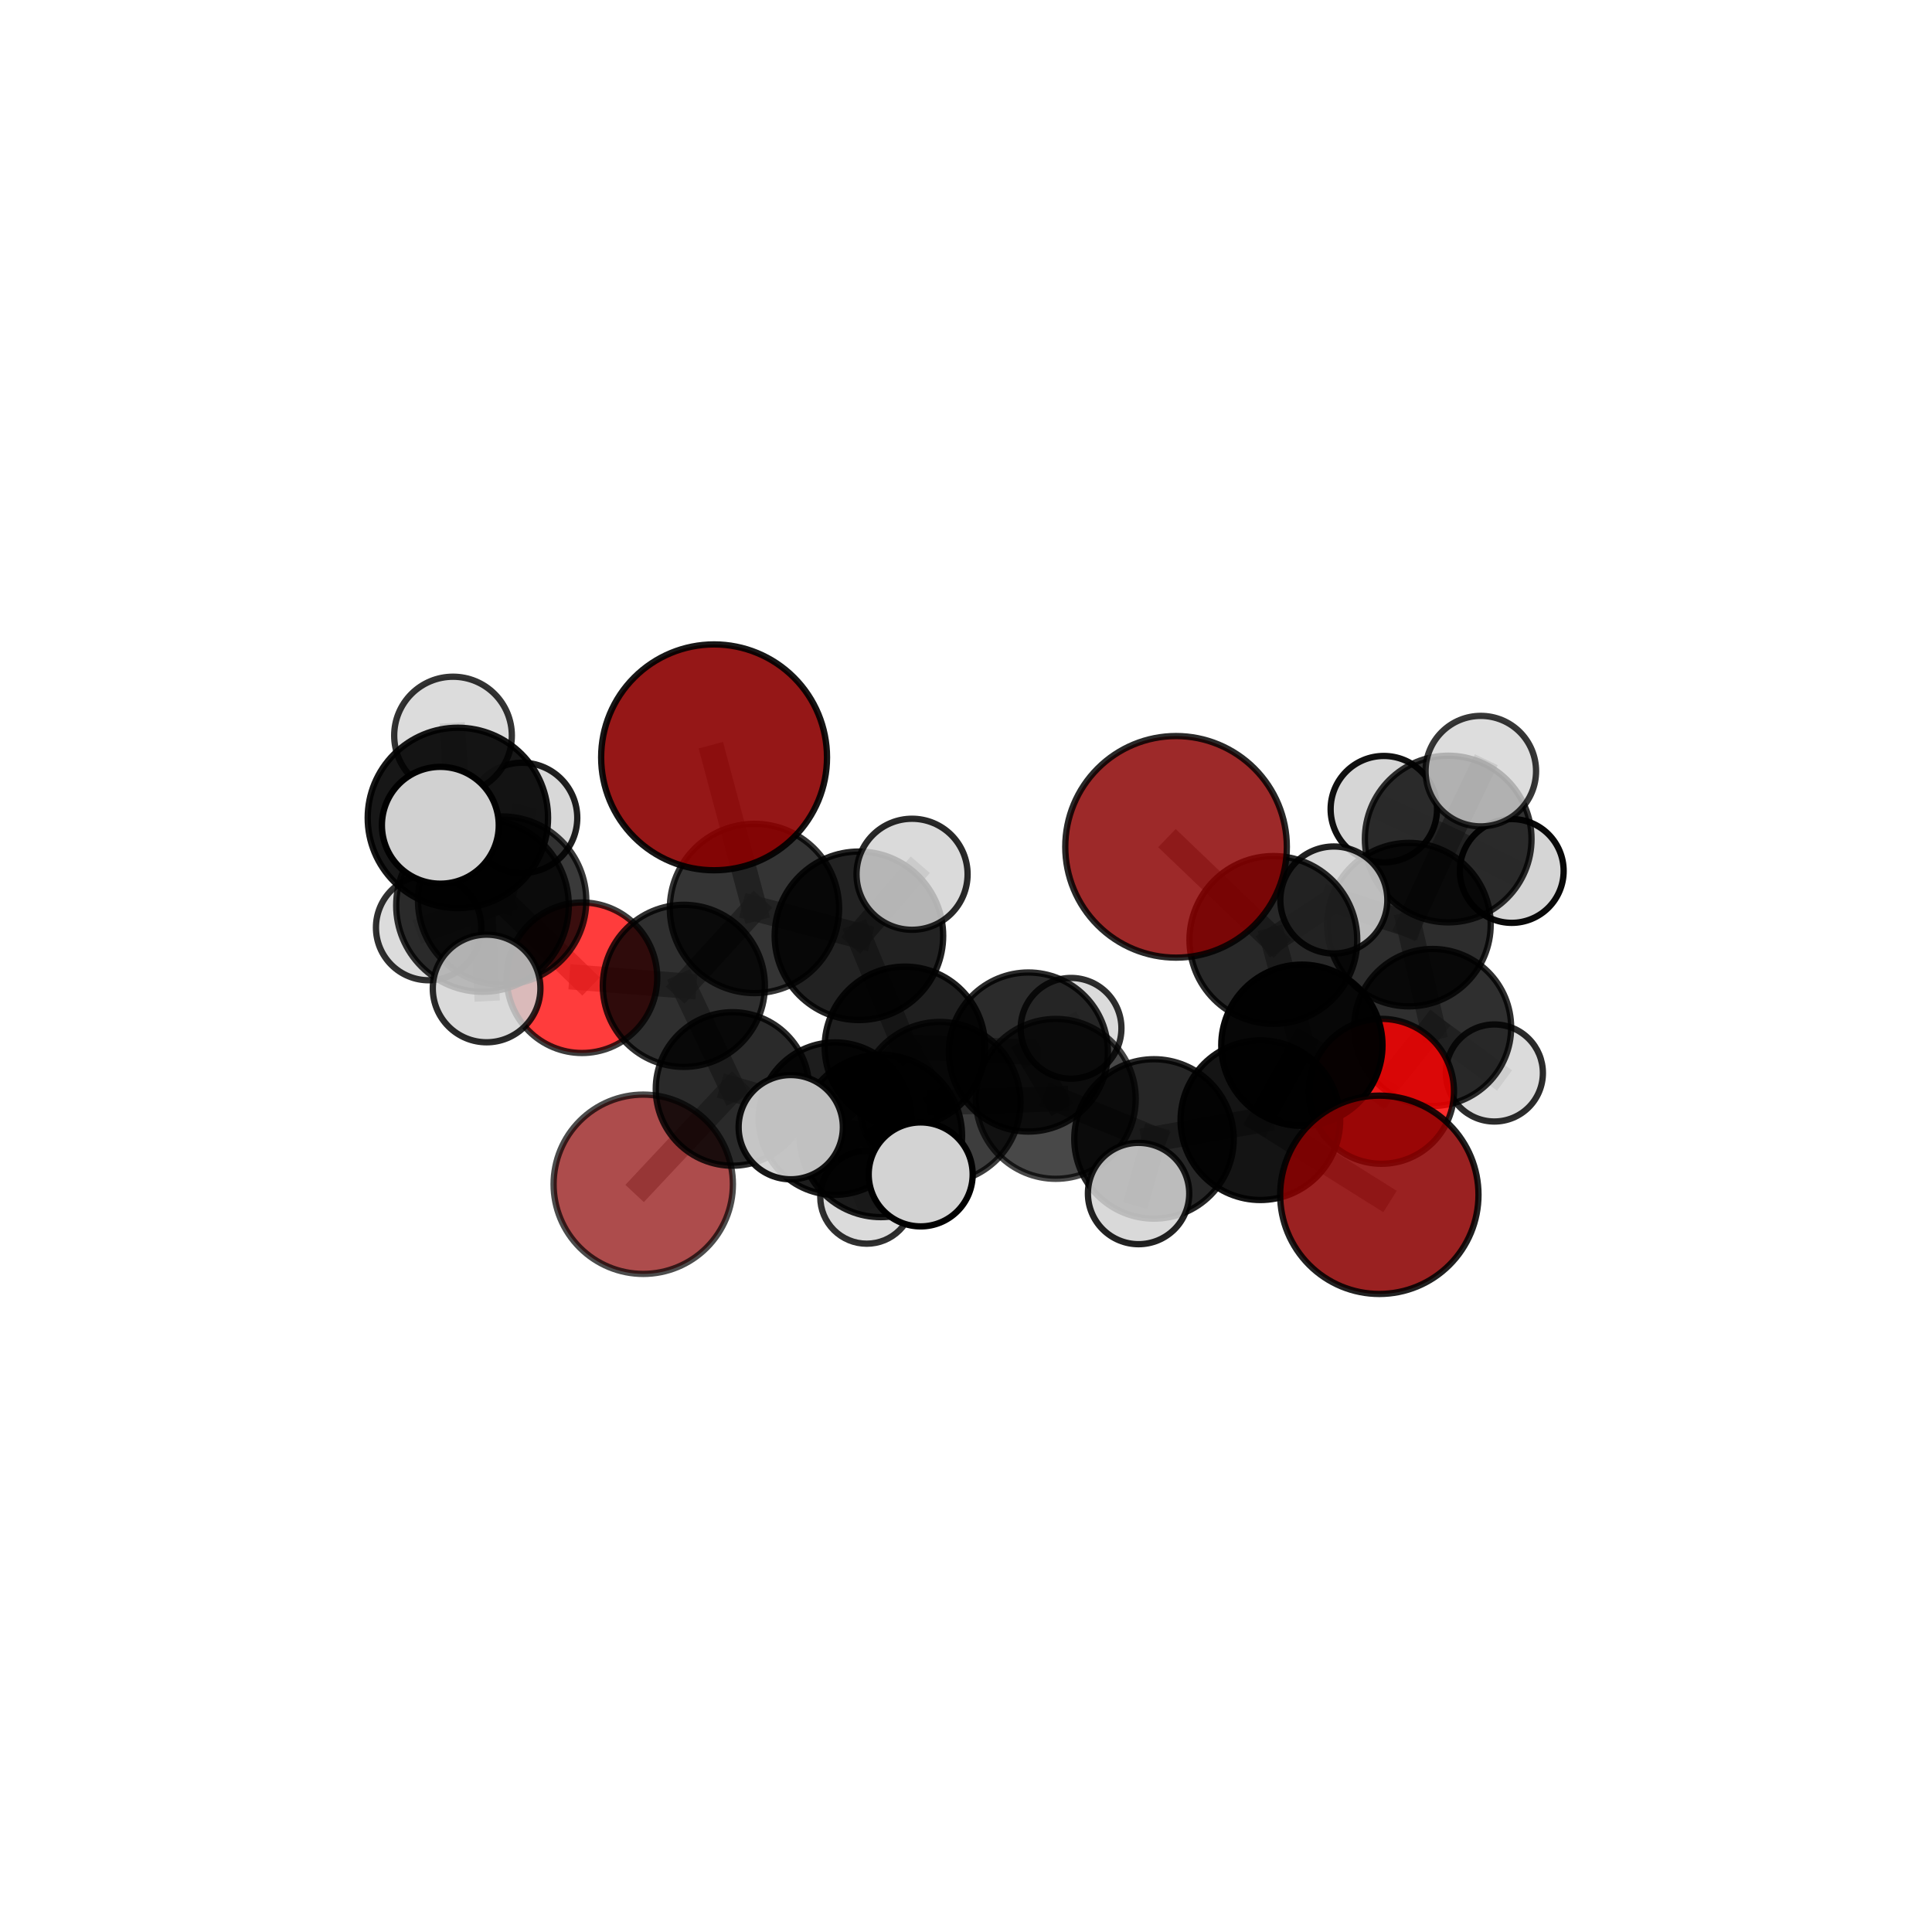 <?xml version="1.0" encoding="utf-8" standalone="no"?>
<!DOCTYPE svg PUBLIC "-//W3C//DTD SVG 1.1//EN"
  "http://www.w3.org/Graphics/SVG/1.1/DTD/svg11.dtd">
<svg xmlns:xlink="http://www.w3.org/1999/xlink" width="153pt" height="153pt" viewBox="0 0 153 153" xmlns="http://www.w3.org/2000/svg" version="1.1">
 <defs>
  <style type="text/css">*{stroke-linejoin: round; stroke-linecap: butt}</style>
 </defs>
 <g id="figure_1">
  <g id="patch_1">
   <path d="M 0 153 
L 153 153 
L 153 0 
L 0 0 
L 0 153 
z
" style="fill: none"/>
  </g>
  <g id="patch_2">
   <path d="M 7.2 145.8 
L 145.8 145.8 
L 145.8 7.2 
L 7.2 7.2 
L 7.2 145.8 
z
" style="fill: none"/>
  </g>
  <g id="axes_1">
   <g id="line2d_1">
    <path d="M 93.135 67.063 
L 100.84 74.437 
" clip-path="url(#pcd80992b2f)" style="fill: none; stroke: #808080; stroke-opacity: 0.724; stroke-width: 2; stroke-linecap: square"/>
   </g>
   <g id="line2d_2">
    <path d="M 100.84 74.437 
L 103.099 82.776 
" clip-path="url(#pcd80992b2f)" style="fill: none; stroke: #808080; stroke-opacity: 0.679; stroke-width: 2; stroke-linecap: square"/>
   </g>
   <g id="line2d_3">
    <path d="M 100.84 74.437 
L 105.63 71.273 
" clip-path="url(#pcd80992b2f)" style="fill: none; stroke: #808080; stroke-opacity: 0.697; stroke-width: 2; stroke-linecap: square"/>
   </g>
   <g id="line2d_4">
    <path d="M 56.55 59.976 
L 59.747 71.944 
" clip-path="url(#pcd80992b2f)" style="fill: none; stroke: #808080; stroke-opacity: 0.739; stroke-width: 2; stroke-linecap: square"/>
   </g>
   <g id="line2d_5">
    <path d="M 59.747 71.944 
L 54.155 78.072 
" clip-path="url(#pcd80992b2f)" style="fill: none; stroke: #808080; stroke-opacity: 0.686; stroke-width: 2; stroke-linecap: square"/>
   </g>
   <g id="line2d_6">
    <path d="M 109.233 94.62 
L 99.813 88.712 
" clip-path="url(#pcd80992b2f)" style="fill: none; stroke: #808080; stroke-opacity: 0.645; stroke-width: 2; stroke-linecap: square"/>
   </g>
   <g id="line2d_7">
    <path d="M 99.813 88.712 
L 103.099 82.776 
" clip-path="url(#pcd80992b2f)" style="fill: none; stroke: #808080; stroke-opacity: 0.655; stroke-width: 2; stroke-linecap: square"/>
   </g>
   <g id="line2d_8">
    <path d="M 50.941 93.785 
L 58.01 86.237 
" clip-path="url(#pcd80992b2f)" style="fill: none; stroke: #808080; stroke-opacity: 0.588; stroke-width: 2; stroke-linecap: square"/>
   </g>
   <g id="line2d_9">
    <path d="M 58.01 86.237 
L 54.155 78.072 
" clip-path="url(#pcd80992b2f)" style="fill: none; stroke: #808080; stroke-opacity: 0.641; stroke-width: 2; stroke-linecap: square"/>
   </g>
   <g id="line2d_10">
    <path d="M 109.406 86.424 
L 103.099 82.776 
" clip-path="url(#pcd80992b2f)" style="fill: none; stroke: #808080; stroke-opacity: 0.644; stroke-width: 2; stroke-linecap: square"/>
   </g>
   <g id="line2d_11">
    <path d="M 109.406 86.424 
L 113.454 81.368 
" clip-path="url(#pcd80992b2f)" style="fill: none; stroke: #808080; stroke-opacity: 0.632; stroke-width: 2; stroke-linecap: square"/>
   </g>
   <g id="line2d_12">
    <path d="M 113.454 81.368 
L 111.579 73.223 
" clip-path="url(#pcd80992b2f)" style="fill: none; stroke: #808080; stroke-opacity: 0.654; stroke-width: 2; stroke-linecap: square"/>
   </g>
   <g id="line2d_13">
    <path d="M 113.454 81.368 
L 118.344 84.973 
" clip-path="url(#pcd80992b2f)" style="fill: none; stroke: #808080; stroke-opacity: 0.622; stroke-width: 2; stroke-linecap: square"/>
   </g>
   <g id="line2d_14">
    <path d="M 46.09 77.43 
L 54.155 78.072 
" clip-path="url(#pcd80992b2f)" style="fill: none; stroke: #808080; stroke-opacity: 0.663; stroke-width: 2; stroke-linecap: square"/>
   </g>
   <g id="line2d_15">
    <path d="M 46.09 77.43 
L 39.764 71.319 
" clip-path="url(#pcd80992b2f)" style="fill: none; stroke: #808080; stroke-opacity: 0.681; stroke-width: 2; stroke-linecap: square"/>
   </g>
   <g id="line2d_16">
    <path d="M 39.764 71.319 
L 38.21 71.71 
" clip-path="url(#pcd80992b2f)" style="fill: none; stroke: #808080; stroke-opacity: 0.714; stroke-width: 2; stroke-linecap: square"/>
   </g>
   <g id="line2d_17">
    <path d="M 39.764 71.319 
L 33.944 73.457 
" clip-path="url(#pcd80992b2f)" style="fill: none; stroke: #808080; stroke-opacity: 0.691; stroke-width: 2; stroke-linecap: square"/>
   </g>
   <g id="line2d_18">
    <path d="M 39.764 71.319 
L 41.348 64.771 
" clip-path="url(#pcd80992b2f)" style="fill: none; stroke: #808080; stroke-opacity: 0.714; stroke-width: 2; stroke-linecap: square"/>
   </g>
   <g id="line2d_19">
    <path d="M 74.435 87.311 
L 83.609 87.022 
" clip-path="url(#pcd80992b2f)" style="fill: none; stroke: #808080; stroke-opacity: 0.656; stroke-width: 2; stroke-linecap: square"/>
   </g>
   <g id="line2d_20">
    <path d="M 74.435 87.311 
L 71.659 82.898 
" clip-path="url(#pcd80992b2f)" style="fill: none; stroke: #808080; stroke-opacity: 0.657; stroke-width: 2; stroke-linecap: square"/>
   </g>
   <g id="line2d_21">
    <path d="M 74.435 87.311 
L 69.757 89.955 
" clip-path="url(#pcd80992b2f)" style="fill: none; stroke: #808080; stroke-opacity: 0.663; stroke-width: 2; stroke-linecap: square"/>
   </g>
   <g id="line2d_22">
    <path d="M 83.609 87.022 
L 91.387 90.195 
" clip-path="url(#pcd80992b2f)" style="fill: none; stroke: #808080; stroke-opacity: 0.651; stroke-width: 2; stroke-linecap: square"/>
   </g>
   <g id="line2d_23">
    <path d="M 83.609 87.022 
L 81.44 83.313 
" clip-path="url(#pcd80992b2f)" style="fill: none; stroke: #808080; stroke-opacity: 0.65; stroke-width: 2; stroke-linecap: square"/>
   </g>
   <g id="line2d_24">
    <path d="M 71.659 82.898 
L 66.126 88.585 
" clip-path="url(#pcd80992b2f)" style="fill: none; stroke: #808080; stroke-opacity: 0.633; stroke-width: 2; stroke-linecap: square"/>
   </g>
   <g id="line2d_25">
    <path d="M 71.659 82.898 
L 81.44 83.313 
" clip-path="url(#pcd80992b2f)" style="fill: none; stroke: #808080; stroke-opacity: 0.651; stroke-width: 2; stroke-linecap: square"/>
   </g>
   <g id="line2d_26">
    <path d="M 71.659 82.898 
L 68.021 74.109 
" clip-path="url(#pcd80992b2f)" style="fill: none; stroke: #808080; stroke-opacity: 0.679; stroke-width: 2; stroke-linecap: square"/>
   </g>
   <g id="line2d_27">
    <path d="M 69.757 89.955 
L 62.621 89.264 
" clip-path="url(#pcd80992b2f)" style="fill: none; stroke: #808080; stroke-opacity: 0.669; stroke-width: 2; stroke-linecap: square"/>
   </g>
   <g id="line2d_28">
    <path d="M 69.757 89.955 
L 72.911 93.004 
" clip-path="url(#pcd80992b2f)" style="fill: none; stroke: #808080; stroke-opacity: 0.668; stroke-width: 2; stroke-linecap: square"/>
   </g>
   <g id="line2d_29">
    <path d="M 91.387 90.195 
L 99.813 88.712 
" clip-path="url(#pcd80992b2f)" style="fill: none; stroke: #808080; stroke-opacity: 0.65; stroke-width: 2; stroke-linecap: square"/>
   </g>
   <g id="line2d_30">
    <path d="M 91.387 90.195 
L 90.167 94.519 
" clip-path="url(#pcd80992b2f)" style="fill: none; stroke: #808080; stroke-opacity: 0.647; stroke-width: 2; stroke-linecap: square"/>
   </g>
   <g id="line2d_31">
    <path d="M 81.44 83.313 
L 84.821 81.435 
" clip-path="url(#pcd80992b2f)" style="fill: none; stroke: #808080; stroke-opacity: 0.644; stroke-width: 2; stroke-linecap: square"/>
   </g>
   <g id="line2d_32">
    <path d="M 66.126 88.585 
L 58.01 86.237 
" clip-path="url(#pcd80992b2f)" style="fill: none; stroke: #808080; stroke-opacity: 0.614; stroke-width: 2; stroke-linecap: square"/>
   </g>
   <g id="line2d_33">
    <path d="M 66.126 88.585 
L 68.641 94.813 
" clip-path="url(#pcd80992b2f)" style="fill: none; stroke: #808080; stroke-opacity: 0.593; stroke-width: 2; stroke-linecap: square"/>
   </g>
   <g id="line2d_34">
    <path d="M 68.021 74.109 
L 59.747 71.944 
" clip-path="url(#pcd80992b2f)" style="fill: none; stroke: #808080; stroke-opacity: 0.704; stroke-width: 2; stroke-linecap: square"/>
   </g>
   <g id="line2d_35">
    <path d="M 68.021 74.109 
L 72.228 69.236 
" clip-path="url(#pcd80992b2f)" style="fill: none; stroke: #808080; stroke-opacity: 0.718; stroke-width: 2; stroke-linecap: square"/>
   </g>
   <g id="line2d_36">
    <path d="M 111.579 73.223 
L 114.686 66.446 
" clip-path="url(#pcd80992b2f)" style="fill: none; stroke: #808080; stroke-opacity: 0.682; stroke-width: 2; stroke-linecap: square"/>
   </g>
   <g id="line2d_37">
    <path d="M 111.579 73.223 
L 105.63 71.273 
" clip-path="url(#pcd80992b2f)" style="fill: none; stroke: #808080; stroke-opacity: 0.684; stroke-width: 2; stroke-linecap: square"/>
   </g>
   <g id="line2d_38">
    <path d="M 38.21 71.71 
L 36.261 64.773 
" clip-path="url(#pcd80992b2f)" style="fill: none; stroke: #808080; stroke-opacity: 0.751; stroke-width: 2; stroke-linecap: square"/>
   </g>
   <g id="line2d_39">
    <path d="M 38.21 71.71 
L 38.536 78.28 
" clip-path="url(#pcd80992b2f)" style="fill: none; stroke: #808080; stroke-opacity: 0.714; stroke-width: 2; stroke-linecap: square"/>
   </g>
   <g id="line2d_40">
    <path d="M 114.686 66.446 
L 119.719 68.973 
" clip-path="url(#pcd80992b2f)" style="fill: none; stroke: #808080; stroke-opacity: 0.679; stroke-width: 2; stroke-linecap: square"/>
   </g>
   <g id="line2d_41">
    <path d="M 114.686 66.446 
L 109.589 64.079 
" clip-path="url(#pcd80992b2f)" style="fill: none; stroke: #808080; stroke-opacity: 0.691; stroke-width: 2; stroke-linecap: square"/>
   </g>
   <g id="line2d_42">
    <path d="M 114.686 66.446 
L 117.27 61.067 
" clip-path="url(#pcd80992b2f)" style="fill: none; stroke: #808080; stroke-opacity: 0.71; stroke-width: 2; stroke-linecap: square"/>
   </g>
   <g id="line2d_43">
    <path d="M 36.261 64.773 
L 34.872 65.356 
" clip-path="url(#pcd80992b2f)" style="fill: none; stroke: #808080; stroke-opacity: 0.784; stroke-width: 2; stroke-linecap: square"/>
   </g>
   <g id="line2d_44">
    <path d="M 36.261 64.773 
L 35.875 58.249 
" clip-path="url(#pcd80992b2f)" style="fill: none; stroke: #808080; stroke-opacity: 0.788; stroke-width: 2; stroke-linecap: square"/>
   </g>
   <g id="Path3DCollection_1">
    <path d="M 109.589 68.293 
C 110.707 68.293 111.778 67.849 112.569 67.059 
C 113.359 66.268 113.803 65.197 113.803 64.079 
C 113.803 62.962 113.359 61.89 112.569 61.1 
C 111.778 60.31 110.707 59.866 109.589 59.866 
C 108.472 59.866 107.4 60.31 106.61 61.1 
C 105.82 61.89 105.376 62.962 105.376 64.079 
C 105.376 65.197 105.82 66.268 106.61 67.059 
C 107.4 67.849 108.472 68.293 109.589 68.293 
z
" clip-path="url(#pcd80992b2f)" style="fill: #d3d3d3; fill-opacity: 0.937; stroke: #000000; stroke-opacity: 0.937; stroke-width: 0.5"/>
    <path d="M 119.719 73.083 
C 120.809 73.083 121.855 72.65 122.626 71.879 
C 123.396 71.108 123.829 70.063 123.829 68.973 
C 123.829 67.883 123.396 66.838 122.626 66.067 
C 121.855 65.296 120.809 64.863 119.719 64.863 
C 118.63 64.863 117.584 65.296 116.813 66.067 
C 116.043 66.838 115.61 67.883 115.61 68.973 
C 115.61 70.063 116.043 71.108 116.813 71.879 
C 117.584 72.65 118.63 73.083 119.719 73.083 
z
" clip-path="url(#pcd80992b2f)" style="fill: #d3d3d3; fill-opacity: 0.964; stroke: #000000; stroke-opacity: 0.964; stroke-width: 0.5"/>
    <path d="M 114.686 73.044 
C 116.436 73.044 118.115 72.349 119.352 71.112 
C 120.59 69.874 121.285 68.196 121.285 66.446 
C 121.285 64.696 120.59 63.017 119.352 61.78 
C 118.115 60.542 116.436 59.847 114.686 59.847 
C 112.936 59.847 111.258 60.542 110.02 61.78 
C 108.783 63.017 108.088 64.696 108.088 66.446 
C 108.088 68.196 108.783 69.874 110.02 71.112 
C 111.258 72.349 112.936 73.044 114.686 73.044 
z
" clip-path="url(#pcd80992b2f)" style="fill-opacity: 0.801; stroke: #000000; stroke-opacity: 0.801; stroke-width: 0.5"/>
    <path d="M 50.941 100.884 
C 52.823 100.884 54.629 100.136 55.961 98.805 
C 57.292 97.473 58.04 95.667 58.04 93.785 
C 58.04 91.902 57.292 90.096 55.961 88.765 
C 54.629 87.433 52.823 86.685 50.941 86.685 
C 49.058 86.685 47.252 87.433 45.921 88.765 
C 44.589 90.096 43.841 91.902 43.841 93.785 
C 43.841 95.667 44.589 97.473 45.921 98.805 
C 47.252 100.136 49.058 100.884 50.941 100.884 
z
" clip-path="url(#pcd80992b2f)" style="fill: #8b0000; fill-opacity: 0.7; stroke: #000000; stroke-opacity: 0.7; stroke-width: 0.5"/>
    <path d="M 117.27 65.443 
C 118.43 65.443 119.543 64.982 120.363 64.161 
C 121.184 63.341 121.645 62.227 121.645 61.067 
C 121.645 59.907 121.184 58.794 120.363 57.973 
C 119.543 57.153 118.43 56.692 117.27 56.692 
C 116.109 56.692 114.996 57.153 114.176 57.973 
C 113.355 58.794 112.894 59.907 112.894 61.067 
C 112.894 62.227 113.355 63.341 114.176 64.161 
C 114.996 64.982 116.109 65.443 117.27 65.443 
z
" clip-path="url(#pcd80992b2f)" style="fill: #d3d3d3; fill-opacity: 0.785; stroke: #000000; stroke-opacity: 0.785; stroke-width: 0.5"/>
    <path d="M 118.344 88.815 
C 119.363 88.815 120.34 88.41 121.061 87.69 
C 121.782 86.969 122.186 85.992 122.186 84.973 
C 122.186 83.954 121.782 82.976 121.061 82.256 
C 120.34 81.535 119.363 81.13 118.344 81.13 
C 117.325 81.13 116.347 81.535 115.627 82.256 
C 114.906 82.976 114.501 83.954 114.501 84.973 
C 114.501 85.992 114.906 86.969 115.627 87.69 
C 116.347 88.41 117.325 88.815 118.344 88.815 
z
" clip-path="url(#pcd80992b2f)" style="fill: #d3d3d3; fill-opacity: 0.827; stroke: #000000; stroke-opacity: 0.827; stroke-width: 0.5"/>
    <path d="M 111.579 79.696 
C 113.295 79.696 114.942 79.014 116.156 77.8 
C 117.37 76.586 118.052 74.94 118.052 73.223 
C 118.052 71.506 117.37 69.86 116.156 68.646 
C 114.942 67.432 113.295 66.75 111.579 66.75 
C 109.862 66.75 108.216 67.432 107.002 68.646 
C 105.788 69.86 105.106 71.506 105.106 73.223 
C 105.106 74.94 105.788 76.586 107.002 77.8 
C 108.216 79.014 109.862 79.696 111.579 79.696 
z
" clip-path="url(#pcd80992b2f)" style="fill-opacity: 0.824; stroke: #000000; stroke-opacity: 0.824; stroke-width: 0.5"/>
    <path d="M 113.454 87.585 
C 115.103 87.585 116.684 86.93 117.85 85.764 
C 119.016 84.598 119.671 83.017 119.671 81.368 
C 119.671 79.72 119.016 78.138 117.85 76.973 
C 116.684 75.807 115.103 75.152 113.454 75.152 
C 111.806 75.152 110.224 75.807 109.058 76.973 
C 107.893 78.138 107.238 79.72 107.238 81.368 
C 107.238 83.017 107.893 84.598 109.058 85.764 
C 110.224 86.93 111.806 87.585 113.454 87.585 
z
" clip-path="url(#pcd80992b2f)" style="fill-opacity: 0.815; stroke: #000000; stroke-opacity: 0.815; stroke-width: 0.5"/>
    <path d="M 84.821 85.423 
C 85.879 85.423 86.893 85.003 87.641 84.255 
C 88.389 83.507 88.809 82.492 88.809 81.435 
C 88.809 80.377 88.389 79.362 87.641 78.614 
C 86.893 77.866 85.879 77.446 84.821 77.446 
C 83.763 77.446 82.748 77.866 82 78.614 
C 81.252 79.362 80.832 80.377 80.832 81.435 
C 80.832 82.492 81.252 83.507 82 84.255 
C 82.748 85.003 83.763 85.423 84.821 85.423 
z
" clip-path="url(#pcd80992b2f)" style="fill: #d3d3d3; fill-opacity: 0.819; stroke: #000000; stroke-opacity: 0.819; stroke-width: 0.5"/>
    <path d="M 58.01 92.316 
C 59.622 92.316 61.168 91.675 62.308 90.535 
C 63.448 89.395 64.088 87.849 64.088 86.237 
C 64.088 84.625 63.448 83.079 62.308 81.939 
C 61.168 80.799 59.622 80.159 58.01 80.159 
C 56.398 80.159 54.852 80.799 53.712 81.939 
C 52.572 83.079 51.932 84.625 51.932 86.237 
C 51.932 87.849 52.572 89.395 53.712 90.535 
C 54.852 91.675 56.398 92.316 58.01 92.316 
z
" clip-path="url(#pcd80992b2f)" style="fill-opacity: 0.833; stroke: #000000; stroke-opacity: 0.833; stroke-width: 0.5"/>
    <path d="M 33.944 77.629 
C 35.05 77.629 36.112 77.189 36.894 76.407 
C 37.676 75.625 38.116 74.564 38.116 73.457 
C 38.116 72.351 37.676 71.29 36.894 70.508 
C 36.112 69.726 35.05 69.286 33.944 69.286 
C 32.838 69.286 31.777 69.726 30.995 70.508 
C 30.212 71.29 29.773 72.351 29.773 73.457 
C 29.773 74.564 30.212 75.625 30.995 76.407 
C 31.777 77.189 32.838 77.629 33.944 77.629 
z
" clip-path="url(#pcd80992b2f)" style="fill: #d3d3d3; fill-opacity: 0.812; stroke: #000000; stroke-opacity: 0.812; stroke-width: 0.5"/>
    <path d="M 46.09 83.389 
C 47.67 83.389 49.186 82.762 50.303 81.644 
C 51.421 80.527 52.049 79.011 52.049 77.43 
C 52.049 75.85 51.421 74.334 50.303 73.216 
C 49.186 72.099 47.67 71.471 46.09 71.471 
C 44.509 71.471 42.993 72.099 41.876 73.216 
C 40.758 74.334 40.13 75.85 40.13 77.43 
C 40.13 79.011 40.758 80.527 41.876 81.644 
C 42.993 82.762 44.509 83.389 46.09 83.389 
z
" clip-path="url(#pcd80992b2f)" style="fill: #ff0000; fill-opacity: 0.764; stroke: #000000; stroke-opacity: 0.764; stroke-width: 0.5"/>
    <path d="M 68.641 98.492 
C 69.617 98.492 70.552 98.105 71.242 97.415 
C 71.932 96.725 72.32 95.789 72.32 94.813 
C 72.32 93.837 71.932 92.901 71.242 92.211 
C 70.552 91.521 69.617 91.133 68.641 91.133 
C 67.665 91.133 66.729 91.521 66.039 92.211 
C 65.349 92.901 64.961 93.837 64.961 94.813 
C 64.961 95.789 65.349 96.725 66.039 97.415 
C 66.729 98.105 67.665 98.492 68.641 98.492 
z
" clip-path="url(#pcd80992b2f)" style="fill: #d3d3d3; fill-opacity: 0.809; stroke: #000000; stroke-opacity: 0.809; stroke-width: 0.5"/>
    <path d="M 41.348 69.14 
C 42.506 69.14 43.617 68.679 44.436 67.86 
C 45.256 67.041 45.716 65.93 45.716 64.771 
C 45.716 63.613 45.256 62.502 44.436 61.683 
C 43.617 60.864 42.506 60.403 41.348 60.403 
C 40.189 60.403 39.078 60.864 38.259 61.683 
C 37.44 62.502 36.979 63.613 36.979 64.771 
C 36.979 65.93 37.44 67.041 38.259 67.86 
C 39.078 68.679 40.189 69.14 41.348 69.14 
z
" clip-path="url(#pcd80992b2f)" style="fill: #d3d3d3; fill-opacity: 0.878; stroke: #000000; stroke-opacity: 0.878; stroke-width: 0.5"/>
    <path d="M 105.63 75.51 
C 106.754 75.51 107.832 75.064 108.626 74.269 
C 109.421 73.475 109.867 72.397 109.867 71.273 
C 109.867 70.15 109.421 69.072 108.626 68.277 
C 107.832 67.483 106.754 67.036 105.63 67.036 
C 104.507 67.036 103.429 67.483 102.634 68.277 
C 101.84 69.072 101.393 70.15 101.393 71.273 
C 101.393 72.397 101.84 73.475 102.634 74.269 
C 103.429 75.064 104.507 75.51 105.63 75.51 
z
" clip-path="url(#pcd80992b2f)" style="fill: #d3d3d3; fill-opacity: 0.872; stroke: #000000; stroke-opacity: 0.872; stroke-width: 0.5"/>
    <path d="M 66.126 94.622 
C 67.727 94.622 69.263 93.986 70.395 92.854 
C 71.527 91.722 72.163 90.186 72.163 88.585 
C 72.163 86.984 71.527 85.448 70.395 84.316 
C 69.263 83.184 67.727 82.548 66.126 82.548 
C 64.525 82.548 62.989 83.184 61.857 84.316 
C 60.725 85.448 60.089 86.984 60.089 88.585 
C 60.089 90.186 60.725 91.722 61.857 92.854 
C 62.989 93.986 64.525 94.622 66.126 94.622 
z
" clip-path="url(#pcd80992b2f)" style="fill-opacity: 0.883; stroke: #000000; stroke-opacity: 0.883; stroke-width: 0.5"/>
    <path d="M 54.155 84.49 
C 55.857 84.49 57.49 83.813 58.693 82.61 
C 59.897 81.406 60.573 79.774 60.573 78.072 
C 60.573 76.37 59.897 74.737 58.693 73.534 
C 57.49 72.331 55.857 71.654 54.155 71.654 
C 52.453 71.654 50.821 72.331 49.617 73.534 
C 48.414 74.737 47.738 76.37 47.738 78.072 
C 47.738 79.774 48.414 81.406 49.617 82.61 
C 50.821 83.813 52.453 84.49 54.155 84.49 
z
" clip-path="url(#pcd80992b2f)" style="fill-opacity: 0.813; stroke: #000000; stroke-opacity: 0.813; stroke-width: 0.5"/>
    <path d="M 39.764 77.984 
C 41.532 77.984 43.227 77.282 44.477 76.032 
C 45.727 74.782 46.429 73.087 46.429 71.319 
C 46.429 69.552 45.727 67.857 44.477 66.607 
C 43.227 65.357 41.532 64.655 39.764 64.655 
C 37.997 64.655 36.301 65.357 35.052 66.607 
C 33.802 67.857 33.1 69.552 33.1 71.319 
C 33.1 73.087 33.802 74.782 35.052 76.032 
C 36.301 77.282 37.997 77.984 39.764 77.984 
z
" clip-path="url(#pcd80992b2f)" style="fill-opacity: 0.771; stroke: #000000; stroke-opacity: 0.771; stroke-width: 0.5"/>
    <path d="M 109.406 92.162 
C 110.928 92.162 112.388 91.558 113.464 90.482 
C 114.54 89.405 115.145 87.946 115.145 86.424 
C 115.145 84.902 114.54 83.442 113.464 82.366 
C 112.388 81.29 110.928 80.686 109.406 80.686 
C 107.884 80.686 106.425 81.29 105.349 82.366 
C 104.273 83.442 103.668 84.902 103.668 86.424 
C 103.668 87.946 104.273 89.405 105.349 90.482 
C 106.425 91.558 107.884 92.162 109.406 92.162 
z
" clip-path="url(#pcd80992b2f)" style="fill: #ff0000; fill-opacity: 0.825; stroke: #000000; stroke-opacity: 0.825; stroke-width: 0.5"/>
    <path d="M 81.44 89.612 
C 83.11 89.612 84.713 88.948 85.894 87.767 
C 87.075 86.586 87.739 84.984 87.739 83.313 
C 87.739 81.643 87.075 80.04 85.894 78.859 
C 84.713 77.678 83.11 77.014 81.44 77.014 
C 79.769 77.014 78.167 77.678 76.986 78.859 
C 75.805 80.04 75.141 81.643 75.141 83.313 
C 75.141 84.984 75.805 86.586 76.986 87.767 
C 78.167 88.948 79.769 89.612 81.44 89.612 
z
" clip-path="url(#pcd80992b2f)" style="fill-opacity: 0.831; stroke: #000000; stroke-opacity: 0.831; stroke-width: 0.5"/>
    <path d="M 59.747 78.646 
C 61.525 78.646 63.23 77.94 64.486 76.683 
C 65.743 75.426 66.45 73.721 66.45 71.944 
C 66.45 70.166 65.743 68.461 64.486 67.204 
C 63.23 65.948 61.525 65.241 59.747 65.241 
C 57.97 65.241 56.265 65.948 55.008 67.204 
C 53.751 68.461 53.045 70.166 53.045 71.944 
C 53.045 73.721 53.751 75.426 55.008 76.683 
C 56.265 77.94 57.97 78.646 59.747 78.646 
z
" clip-path="url(#pcd80992b2f)" style="fill-opacity: 0.795; stroke: #000000; stroke-opacity: 0.795; stroke-width: 0.5"/>
    <path d="M 71.659 89.248 
C 73.344 89.248 74.959 88.579 76.15 87.388 
C 77.341 86.197 78.01 84.582 78.01 82.898 
C 78.01 81.213 77.341 79.598 76.15 78.407 
C 74.959 77.216 73.344 76.547 71.659 76.547 
C 69.975 76.547 68.36 77.216 67.169 78.407 
C 65.978 79.598 65.309 81.213 65.309 82.898 
C 65.309 84.582 65.978 86.197 67.169 87.388 
C 68.36 88.579 69.975 89.248 71.659 89.248 
z
" clip-path="url(#pcd80992b2f)" style="fill-opacity: 0.876; stroke: #000000; stroke-opacity: 0.876; stroke-width: 0.5"/>
    <path d="M 100.84 81.08 
C 102.602 81.08 104.292 80.38 105.538 79.134 
C 106.784 77.888 107.484 76.198 107.484 74.437 
C 107.484 72.675 106.784 70.985 105.538 69.739 
C 104.292 68.493 102.602 67.793 100.84 67.793 
C 99.079 67.793 97.389 68.493 96.143 69.739 
C 94.897 70.985 94.197 72.675 94.197 74.437 
C 94.197 76.198 94.897 77.888 96.143 79.134 
C 97.389 80.38 99.079 81.08 100.84 81.08 
z
" clip-path="url(#pcd80992b2f)" style="fill-opacity: 0.841; stroke: #000000; stroke-opacity: 0.841; stroke-width: 0.5"/>
    <path d="M 56.55 68.919 
C 58.922 68.919 61.197 67.976 62.874 66.299 
C 64.551 64.622 65.493 62.347 65.493 59.976 
C 65.493 57.604 64.551 55.329 62.874 53.652 
C 61.197 51.975 58.922 51.033 56.55 51.033 
C 54.178 51.033 51.903 51.975 50.226 53.652 
C 48.549 55.329 47.607 57.604 47.607 59.976 
C 47.607 62.347 48.549 64.622 50.226 66.299 
C 51.903 67.976 54.178 68.919 56.55 68.919 
z
" clip-path="url(#pcd80992b2f)" style="fill: #8b0000; fill-opacity: 0.909; stroke: #000000; stroke-opacity: 0.909; stroke-width: 0.5"/>
    <path d="M 68.021 80.781 
C 69.79 80.781 71.488 80.078 72.739 78.827 
C 73.99 77.576 74.693 75.878 74.693 74.109 
C 74.693 72.339 73.99 70.642 72.739 69.391 
C 71.488 68.139 69.79 67.436 68.021 67.436 
C 66.251 67.436 64.554 68.139 63.303 69.391 
C 62.051 70.642 61.348 72.339 61.348 74.109 
C 61.348 75.878 62.051 77.576 63.303 78.827 
C 64.554 80.078 66.251 80.781 68.021 80.781 
z
" clip-path="url(#pcd80992b2f)" style="fill-opacity: 0.864; stroke: #000000; stroke-opacity: 0.864; stroke-width: 0.5"/>
    <path d="M 103.099 89.16 
C 104.793 89.16 106.417 88.488 107.614 87.29 
C 108.811 86.093 109.484 84.469 109.484 82.776 
C 109.484 81.082 108.811 79.458 107.614 78.261 
C 106.417 77.064 104.793 76.391 103.099 76.391 
C 101.406 76.391 99.782 77.064 98.585 78.261 
C 97.387 79.458 96.715 81.082 96.715 82.776 
C 96.715 84.469 97.387 86.093 98.585 87.29 
C 99.782 88.488 101.406 89.16 103.099 89.16 
z
" clip-path="url(#pcd80992b2f)" style="fill-opacity: 0.969; stroke: #000000; stroke-opacity: 0.969; stroke-width: 0.5"/>
    <path d="M 72.228 73.633 
C 73.395 73.633 74.513 73.17 75.338 72.346 
C 76.162 71.521 76.626 70.403 76.626 69.236 
C 76.626 68.07 76.162 66.952 75.338 66.127 
C 74.513 65.303 73.395 64.839 72.228 64.839 
C 71.062 64.839 69.944 65.303 69.119 66.127 
C 68.295 66.952 67.831 68.07 67.831 69.236 
C 67.831 70.403 68.295 71.521 69.119 72.346 
C 69.944 73.17 71.062 73.633 72.228 73.633 
z
" clip-path="url(#pcd80992b2f)" style="fill: #d3d3d3; fill-opacity: 0.839; stroke: #000000; stroke-opacity: 0.839; stroke-width: 0.5"/>
    <path d="M 93.135 75.837 
C 95.461 75.837 97.693 74.913 99.339 73.267 
C 100.984 71.622 101.908 69.39 101.908 67.063 
C 101.908 64.736 100.984 62.505 99.339 60.859 
C 97.693 59.214 95.461 58.289 93.135 58.289 
C 90.808 58.289 88.576 59.214 86.931 60.859 
C 85.285 62.505 84.361 64.736 84.361 67.063 
C 84.361 69.39 85.285 71.622 86.931 73.267 
C 88.576 74.913 90.808 75.837 93.135 75.837 
z
" clip-path="url(#pcd80992b2f)" style="fill: #8b0000; fill-opacity: 0.836; stroke: #000000; stroke-opacity: 0.836; stroke-width: 0.5"/>
    <path d="M 38.21 78.544 
C 40.023 78.544 41.761 77.824 43.043 76.543 
C 44.325 75.261 45.045 73.522 45.045 71.71 
C 45.045 69.897 44.325 68.158 43.043 66.877 
C 41.761 65.595 40.023 64.875 38.21 64.875 
C 36.398 64.875 34.659 65.595 33.377 66.877 
C 32.096 68.158 31.375 69.897 31.375 71.71 
C 31.375 73.522 32.096 75.261 33.377 76.543 
C 34.659 77.824 36.398 78.544 38.21 78.544 
z
" clip-path="url(#pcd80992b2f)" style="fill-opacity: 0.806; stroke: #000000; stroke-opacity: 0.806; stroke-width: 0.5"/>
    <path d="M 83.609 93.353 
C 85.288 93.353 86.899 92.686 88.086 91.499 
C 89.273 90.311 89.94 88.701 89.94 87.022 
C 89.94 85.343 89.273 83.733 88.086 82.545 
C 86.899 81.358 85.288 80.691 83.609 80.691 
C 81.93 80.691 80.32 81.358 79.133 82.545 
C 77.945 83.733 77.278 85.343 77.278 87.022 
C 77.278 88.701 77.945 90.311 79.133 91.499 
C 80.32 92.686 81.93 93.353 83.609 93.353 
z
" clip-path="url(#pcd80992b2f)" style="fill-opacity: 0.718; stroke: #000000; stroke-opacity: 0.718; stroke-width: 0.5"/>
    <path d="M 35.875 62.907 
C 37.111 62.907 38.296 62.417 39.169 61.543 
C 40.043 60.669 40.534 59.484 40.534 58.249 
C 40.534 57.014 40.043 55.829 39.169 54.955 
C 38.296 54.082 37.111 53.591 35.875 53.591 
C 34.64 53.591 33.455 54.082 32.581 54.955 
C 31.708 55.829 31.217 57.014 31.217 58.249 
C 31.217 59.484 31.708 60.669 32.581 61.543 
C 33.455 62.417 34.64 62.907 35.875 62.907 
z
" clip-path="url(#pcd80992b2f)" style="fill: #d3d3d3; fill-opacity: 0.8; stroke: #000000; stroke-opacity: 0.8; stroke-width: 0.5"/>
    <path d="M 99.813 95.032 
C 101.489 95.032 103.096 94.366 104.281 93.181 
C 105.466 91.996 106.132 90.388 106.132 88.712 
C 106.132 87.036 105.466 85.429 104.281 84.243 
C 103.096 83.058 101.489 82.392 99.813 82.392 
C 98.137 82.392 96.529 83.058 95.344 84.243 
C 94.159 85.429 93.493 87.036 93.493 88.712 
C 93.493 90.388 94.159 91.996 95.344 93.181 
C 96.529 94.366 98.137 95.032 99.813 95.032 
z
" clip-path="url(#pcd80992b2f)" style="fill-opacity: 0.918; stroke: #000000; stroke-opacity: 0.918; stroke-width: 0.5"/>
    <path d="M 38.536 82.541 
C 39.666 82.541 40.75 82.092 41.549 81.293 
C 42.348 80.494 42.797 79.41 42.797 78.28 
C 42.797 77.15 42.348 76.066 41.549 75.267 
C 40.75 74.467 39.666 74.018 38.536 74.018 
C 37.406 74.018 36.321 74.467 35.522 75.267 
C 34.723 76.066 34.274 77.15 34.274 78.28 
C 34.274 79.41 34.723 80.494 35.522 81.293 
C 36.321 82.092 37.406 82.541 38.536 82.541 
z
" clip-path="url(#pcd80992b2f)" style="fill: #d3d3d3; fill-opacity: 0.834; stroke: #000000; stroke-opacity: 0.834; stroke-width: 0.5"/>
    <path d="M 74.435 93.693 
C 76.128 93.693 77.751 93.02 78.948 91.824 
C 80.145 90.627 80.817 89.003 80.817 87.311 
C 80.817 85.618 80.145 83.995 78.948 82.798 
C 77.751 81.601 76.128 80.928 74.435 80.928 
C 72.742 80.928 71.119 81.601 69.922 82.798 
C 68.725 83.995 68.053 85.618 68.053 87.311 
C 68.053 89.003 68.725 90.627 69.922 91.824 
C 71.119 93.02 72.742 93.693 74.435 93.693 
z
" clip-path="url(#pcd80992b2f)" style="fill-opacity: 0.76; stroke: #000000; stroke-opacity: 0.76; stroke-width: 0.5"/>
    <path d="M 91.387 96.508 
C 93.061 96.508 94.667 95.843 95.851 94.659 
C 97.035 93.475 97.7 91.869 97.7 90.195 
C 97.7 88.521 97.035 86.915 95.851 85.731 
C 94.667 84.547 93.061 83.882 91.387 83.882 
C 89.713 83.882 88.107 84.547 86.923 85.731 
C 85.739 86.915 85.074 88.521 85.074 90.195 
C 85.074 91.869 85.739 93.475 86.923 94.659 
C 88.107 95.843 89.713 96.508 91.387 96.508 
z
" clip-path="url(#pcd80992b2f)" style="fill-opacity: 0.851; stroke: #000000; stroke-opacity: 0.851; stroke-width: 0.5"/>
    <path d="M 36.261 71.914 
C 38.155 71.914 39.971 71.162 41.311 69.822 
C 42.65 68.483 43.402 66.667 43.402 64.773 
C 43.402 62.879 42.65 61.062 41.311 59.723 
C 39.971 58.384 38.155 57.631 36.261 57.631 
C 34.367 57.631 32.55 58.384 31.211 59.723 
C 29.872 61.062 29.119 62.879 29.119 64.773 
C 29.119 66.667 29.872 68.483 31.211 69.822 
C 32.55 71.162 34.367 71.914 36.261 71.914 
z
" clip-path="url(#pcd80992b2f)" style="fill-opacity: 0.909; stroke: #000000; stroke-opacity: 0.909; stroke-width: 0.5"/>
    <path d="M 109.233 102.472 
C 111.315 102.472 113.313 101.645 114.785 100.172 
C 116.258 98.7 117.085 96.702 117.085 94.62 
C 117.085 92.537 116.258 90.54 114.785 89.067 
C 113.313 87.595 111.315 86.767 109.233 86.767 
C 107.15 86.767 105.153 87.595 103.68 89.067 
C 102.208 90.54 101.38 92.537 101.38 94.62 
C 101.38 96.702 102.208 98.7 103.68 100.172 
C 105.153 101.645 107.15 102.472 109.233 102.472 
z
" clip-path="url(#pcd80992b2f)" style="fill: #8b0000; fill-opacity: 0.87; stroke: #000000; stroke-opacity: 0.87; stroke-width: 0.5"/>
    <path d="M 69.757 96.388 
C 71.463 96.388 73.099 95.71 74.306 94.504 
C 75.512 93.297 76.19 91.661 76.19 89.955 
C 76.19 88.249 75.512 86.612 74.306 85.406 
C 73.099 84.199 71.463 83.522 69.757 83.522 
C 68.051 83.522 66.414 84.199 65.208 85.406 
C 64.002 86.612 63.324 88.249 63.324 89.955 
C 63.324 91.661 64.002 93.297 65.208 94.504 
C 66.414 95.71 68.051 96.388 69.757 96.388 
z
" clip-path="url(#pcd80992b2f)" style="fill-opacity: 0.878; stroke: #000000; stroke-opacity: 0.878; stroke-width: 0.5"/>
    <path d="M 90.167 98.531 
C 91.231 98.531 92.251 98.108 93.004 97.356 
C 93.756 96.603 94.179 95.583 94.179 94.519 
C 94.179 93.455 93.756 92.434 93.004 91.682 
C 92.251 90.929 91.231 90.507 90.167 90.507 
C 89.103 90.507 88.082 90.929 87.33 91.682 
C 86.577 92.434 86.155 93.455 86.155 94.519 
C 86.155 95.583 86.577 96.603 87.33 97.356 
C 88.082 98.108 89.103 98.531 90.167 98.531 
z
" clip-path="url(#pcd80992b2f)" style="fill: #d3d3d3; fill-opacity: 0.864; stroke: #000000; stroke-opacity: 0.864; stroke-width: 0.5"/>
    <path d="M 62.621 93.391 
C 63.716 93.391 64.765 92.956 65.539 92.182 
C 66.313 91.408 66.748 90.358 66.748 89.264 
C 66.748 88.169 66.313 87.119 65.539 86.345 
C 64.765 85.571 63.716 85.136 62.621 85.136 
C 61.527 85.136 60.477 85.571 59.703 86.345 
C 58.929 87.119 58.494 88.169 58.494 89.264 
C 58.494 90.358 58.929 91.408 59.703 92.182 
C 60.477 92.956 61.527 93.391 62.621 93.391 
z
" clip-path="url(#pcd80992b2f)" style="fill: #d3d3d3; fill-opacity: 0.912; stroke: #000000; stroke-opacity: 0.912; stroke-width: 0.5"/>
    <path d="M 34.872 69.982 
C 36.099 69.982 37.276 69.495 38.143 68.627 
C 39.011 67.76 39.498 66.583 39.498 65.356 
C 39.498 64.129 39.011 62.952 38.143 62.084 
C 37.276 61.217 36.099 60.729 34.872 60.729 
C 33.645 60.729 32.468 61.217 31.6 62.084 
C 30.733 62.952 30.245 64.129 30.245 65.356 
C 30.245 66.583 30.733 67.76 31.6 68.627 
C 32.468 69.495 33.645 69.982 34.872 69.982 
z
" clip-path="url(#pcd80992b2f)" style="fill: #d3d3d3; fill-opacity: 0.99; stroke: #000000; stroke-opacity: 0.99; stroke-width: 0.5"/>
    <path d="M 72.911 97.121 
C 74.003 97.121 75.05 96.687 75.822 95.915 
C 76.595 95.143 77.028 94.096 77.028 93.004 
C 77.028 91.912 76.595 90.865 75.822 90.093 
C 75.05 89.321 74.003 88.887 72.911 88.887 
C 71.819 88.887 70.772 89.321 70 90.093 
C 69.228 90.865 68.794 91.912 68.794 93.004 
C 68.794 94.096 69.228 95.143 70 95.915 
C 70.772 96.687 71.819 97.121 72.911 97.121 
z
" clip-path="url(#pcd80992b2f)" style="fill: #d3d3d3; stroke: #000000; stroke-width: 0.5"/>
   </g>
  </g>
 </g>
 <defs>
  <clipPath id="pcd80992b2f">
   <rect x="7.2" y="7.2" width="138.6" height="138.6"/>
  </clipPath>
 </defs>
</svg>
